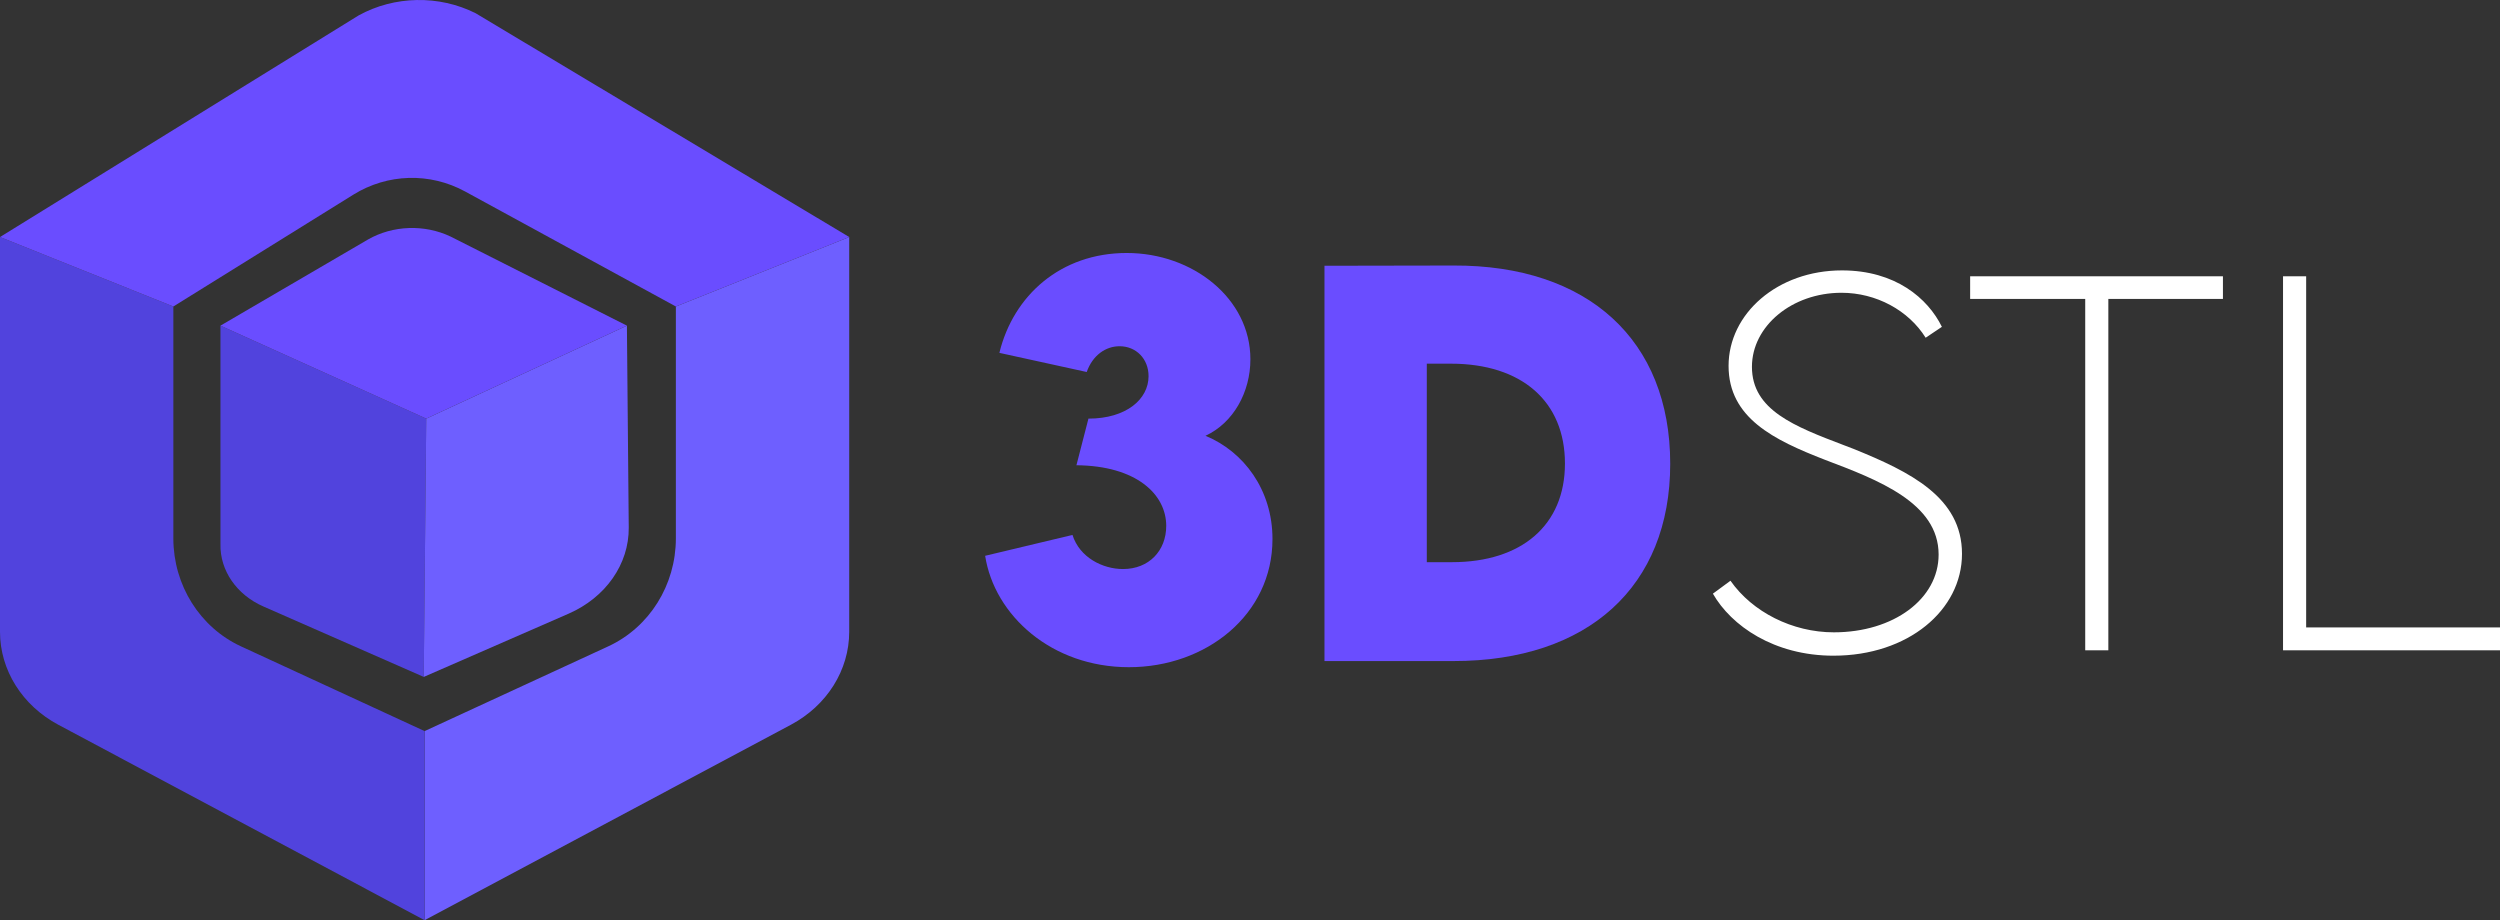<?xml version="1.0" encoding="UTF-8"?>
<svg id="Layer_2" xmlns="http://www.w3.org/2000/svg" viewBox="0 0 2635.39 970.04">
  <rect x="0" y="0" width="2635.39" height="970.04" fill="#333333" stroke="none"/>
  <defs>
    <style>
      .cls-1 {
        fill: #fff;
      }

      .cls-2 {
        fill: #6a4dff;
      }

      .cls-3 {
        fill: #6e5fff;
      }

      .cls-4 {
        fill: #5143dd;
      }
    </style>
  </defs>
  <g id="Layer_1-2" data-name="Layer_1">
    <g>
      <g>
        <g>
          <path class="cls-3" d="M895.21,249.87l-182.74,73.23v244.46c0,49.2-27.95,93.79-71.33,113.81l-193.54,89.32v199.35l386.11-206.03c38.08-20.32,61.49-57.64,61.49-98V249.87Z"/>
          <path class="cls-4" d="M0,249.87l182.74,73.23v244.46c0,49.2,27.95,93.79,71.33,113.81l193.54,89.32v199.35L61.49,764.01C23.42,743.69,0,706.37,0,666.01V249.87Z"/>
          <path class="cls-2" d="M895.21,249.87l-182.74,73.23-222.14-121.23c-37.18-20.29-81.88-19.01-117.92,3.38l-189.68,117.85L0,249.87,377.99,16.29c37.74-20.84,84.72-21.74,123.38-2.36l393.84,235.94Z"/>
        </g>
        <g>
          <path class="cls-4" d="M232.39,343.28l216.94,98.01-2.63,272.29-169.12-74.29c-28.22-12.4-45.81-37.98-45.17-65.72l-.02-230.28Z"/>
          <path class="cls-3" d="M660.87,343.28l-211.54,98.01-2.63,272.29,152.68-66.66c39.14-17.09,63.77-52.32,63.42-90.75l-1.94-212.89Z"/>
          <path class="cls-2" d="M660.87,343.28l-185.75-93.85c-27.47-13.14-60.91-11.99-87.13,3l-155.6,90.85,216.94,98.01,211.54-98.01Z"/>
        </g>
      </g>
      <g>
        <path class="cls-2" d="M1341.39,568.31c0,79.67-69.84,135.02-151.32,135.02s-141.75-54.58-151.58-117.43l92.08-21.99c7.5,23.79,31.82,35.95,53.29,35.95,27.16,0,45.53-19.14,45.53-45.52,0-33.11-31.3-63.37-94.67-63.89l12.67-49.15c39.83,0,63.37-20.43,63.37-44.75,0-18.37-13.19-31.56-30.52-31.56-14.74,0-28.45,9.57-34.66,27.16l-92.08-20.18c14.74-60.53,64.67-105.28,134.25-105.28s130.37,47.86,130.37,112.01c0,34.66-17.85,66.99-47.34,80.7,40.09,16.55,70.62,56.65,70.62,108.9Z"/>
        <path class="cls-2" d="M1760.67,488.9c0,129.33-86.65,207.96-228.4,207.96h-136.06v-416.71l136.06-.25c141.75-.52,228.4,78.63,228.4,209ZM1649.7,488.64c0-65.44-45.53-105.27-120.28-105.27h-25.35v209.26h26.39c73.98,0,119.24-39.32,119.24-103.98Z"/>
      </g>
      <g>
        <path class="cls-1" d="M1932.94,691.21c-63.03,0-107.98-31.66-127.28-65.4l18.53-13.63c23.06,32.96,65.22,54.39,109,54.39,62.95,0,110.42-35.24,110.42-81.97,0-54.54-63.74-78.67-119.97-99.96-53.6-20.84-101.45-44-101.45-98.95s51.39-100.65,119.53-100.65c56.36,0,90.54,29.4,105.34,59.5l-17.12,11.49c-17.98-28.8-52.04-47.4-88.74-47.4-52.04,0-94.38,35.03-94.38,78.08,0,45.64,44.89,62.75,96.87,82.56l10,3.82c60.28,24.41,114.56,51.31,114.56,110.72s-56.91,107.38-135.31,107.38Z"/>
        <polygon class="cls-1" points="2198.15 685.52 2198.15 315.11 2076.84 315.11 2076.84 291.25 2343.32 291.25 2343.32 315.11 2222.52 315.11 2222.52 685.52 2198.15 685.52"/>
        <polygon class="cls-1" points="2406.67 685.52 2406.67 291.25 2431.05 291.25 2431.05 661.4 2635.39 661.4 2635.39 685.52 2406.67 685.52"/>
      </g>
    </g>
  </g>
</svg>